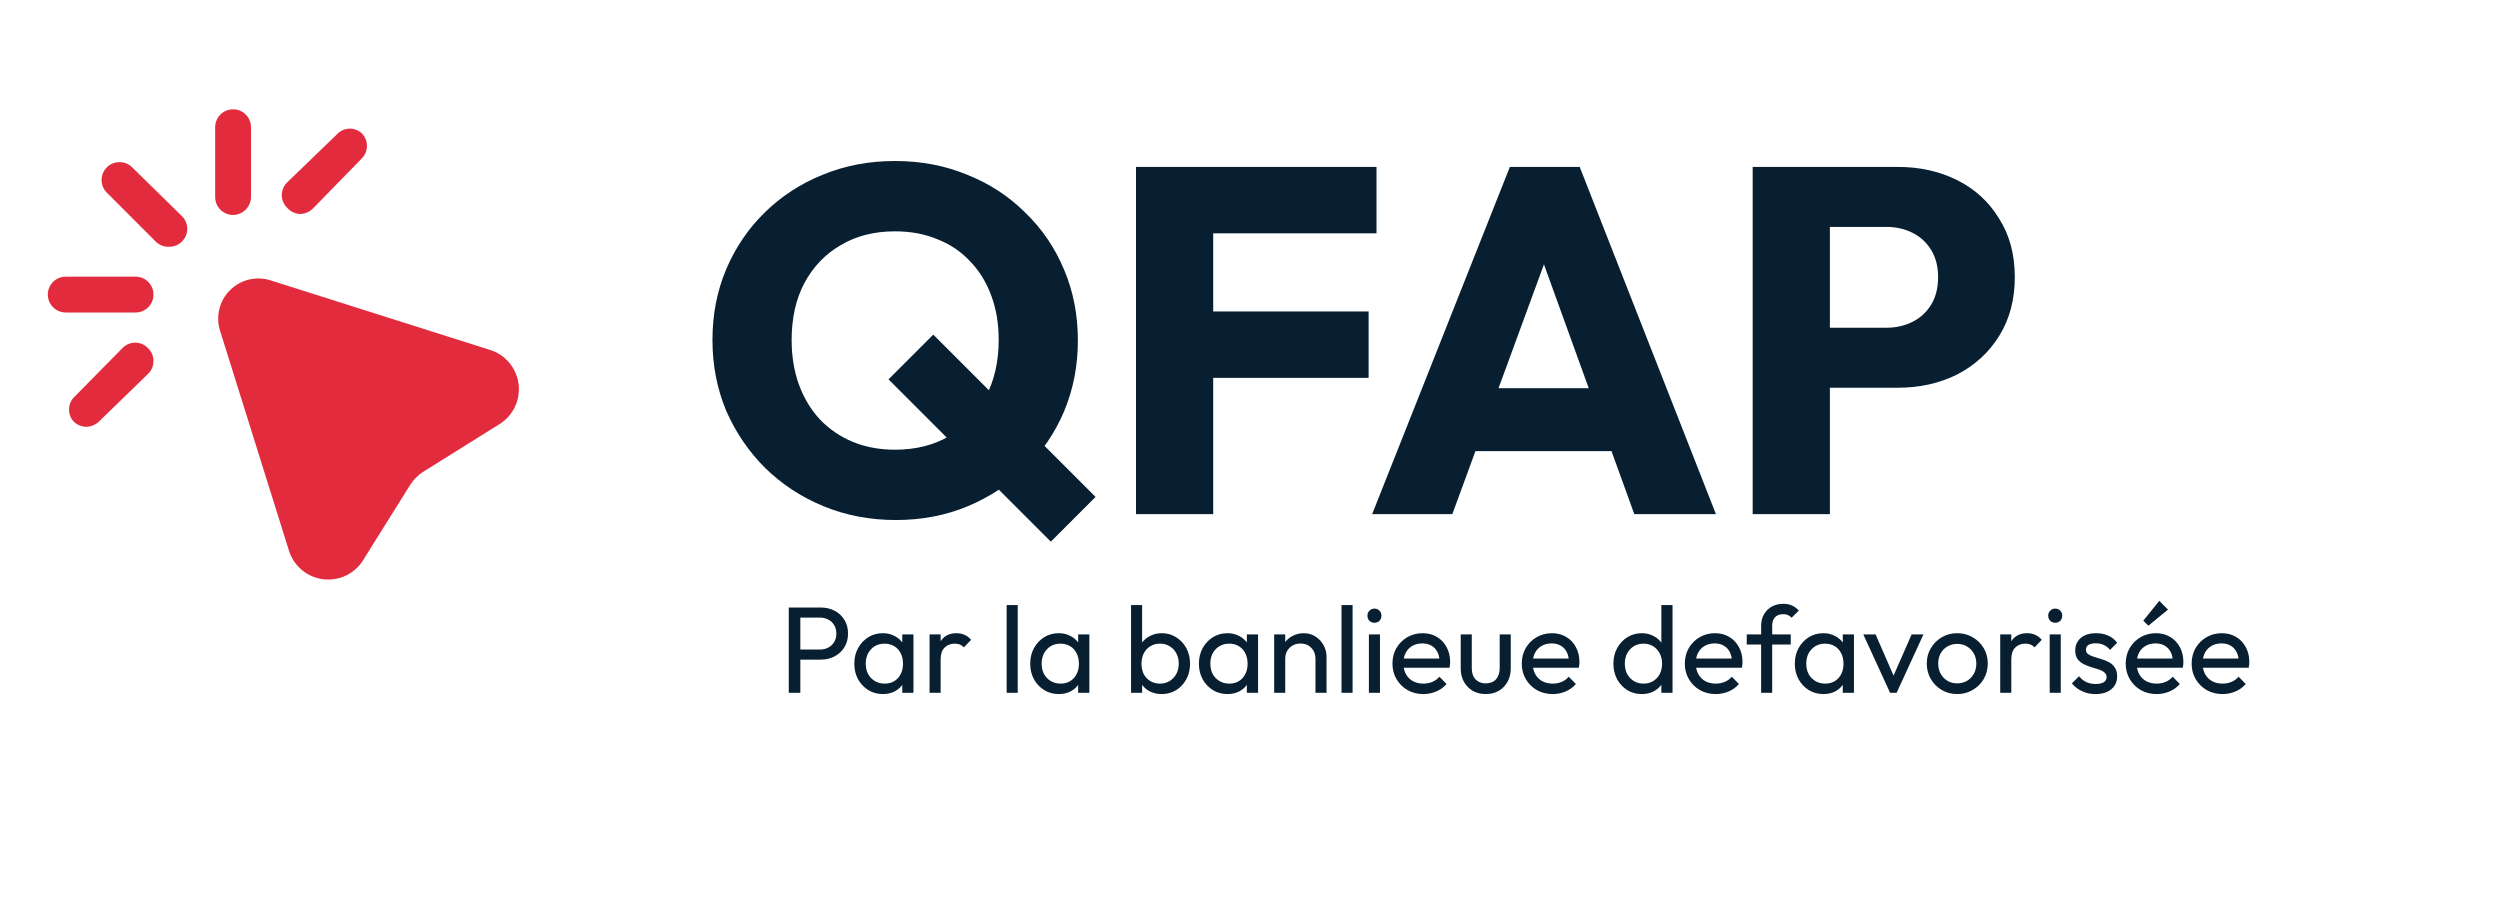 <svg width="174" height="64" viewBox="0 0 174 64" fill="none" xmlns="http://www.w3.org/2000/svg">
<path d="M62.355 36.194C60.552 36.194 58.875 35.874 57.323 35.235C55.771 34.596 54.413 33.706 53.25 32.565C52.109 31.424 51.207 30.101 50.546 28.595C49.907 27.066 49.587 25.423 49.587 23.666C49.587 21.886 49.907 20.242 50.546 18.736C51.184 17.23 52.075 15.918 53.215 14.8C54.379 13.659 55.726 12.78 57.255 12.164C58.806 11.525 60.483 11.206 62.286 11.206C64.112 11.206 65.789 11.525 67.318 12.164C68.87 12.78 70.216 13.659 71.357 14.8C72.521 15.918 73.422 17.242 74.061 18.771C74.7 20.277 75.02 21.92 75.02 23.7C75.02 25.457 74.7 27.1 74.061 28.629C73.422 30.135 72.521 31.458 71.357 32.599C70.216 33.718 68.881 34.596 67.352 35.235C65.823 35.874 64.157 36.194 62.355 36.194ZM62.286 31.299C63.747 31.299 65.013 30.979 66.086 30.34C67.158 29.701 67.991 28.811 68.585 27.67C69.201 26.506 69.509 25.172 69.509 23.666C69.509 22.524 69.338 21.498 68.995 20.585C68.653 19.649 68.162 18.851 67.523 18.189C66.884 17.504 66.12 16.991 65.23 16.648C64.363 16.283 63.382 16.101 62.286 16.101C60.849 16.101 59.594 16.42 58.521 17.059C57.449 17.675 56.604 18.554 55.988 19.695C55.395 20.813 55.098 22.137 55.098 23.666C55.098 24.806 55.269 25.845 55.611 26.78C55.954 27.716 56.444 28.526 57.083 29.211C57.722 29.872 58.475 30.386 59.343 30.751C60.233 31.116 61.214 31.299 62.286 31.299ZM73.137 37.7L61.841 26.404L64.956 23.289L76.252 34.585L73.137 37.7ZM79.065 35.783V11.617H84.439V35.783H79.065ZM83.173 26.301V21.68H95.256V26.301H83.173ZM83.173 16.238V11.617H95.804V16.238H83.173ZM95.502 35.783L105.087 11.617H109.947L119.429 35.783H113.747L106.49 15.724H108.441L101.082 35.783H95.502ZM100.945 31.401V27.02H114.123V31.401H100.945ZM126.094 26.986V22.81H131.296C131.958 22.81 132.563 22.673 133.111 22.399C133.658 22.125 134.092 21.726 134.411 21.201C134.731 20.676 134.891 20.037 134.891 19.284C134.891 18.554 134.731 17.926 134.411 17.401C134.092 16.877 133.658 16.477 133.111 16.203C132.563 15.93 131.958 15.793 131.296 15.793H126.094V11.617H132.084C133.613 11.617 134.993 11.925 136.225 12.541C137.458 13.157 138.428 14.047 139.135 15.211C139.865 16.352 140.23 17.709 140.23 19.284C140.23 20.859 139.865 22.228 139.135 23.392C138.428 24.533 137.458 25.423 136.225 26.061C134.993 26.678 133.613 26.986 132.084 26.986H126.094ZM121.986 35.783V11.617H127.36V35.783H121.986Z" fill="#071F31"/>
<path d="M55.438 45.911V45.209H57.055C57.277 45.209 57.474 45.163 57.645 45.072C57.822 44.981 57.959 44.852 58.056 44.687C58.159 44.522 58.21 44.325 58.21 44.096C58.21 43.868 58.159 43.672 58.056 43.506C57.959 43.341 57.822 43.212 57.645 43.121C57.474 43.03 57.277 42.984 57.055 42.984H55.438V42.282H57.106C57.471 42.282 57.797 42.356 58.082 42.505C58.373 42.653 58.601 42.864 58.766 43.138C58.938 43.406 59.023 43.726 59.023 44.096C59.023 44.462 58.938 44.781 58.766 45.055C58.601 45.323 58.373 45.534 58.082 45.688C57.797 45.837 57.471 45.911 57.106 45.911H55.438ZM54.898 48.221V42.282H55.703V48.221H54.898ZM61.446 48.307C61.075 48.307 60.738 48.215 60.436 48.033C60.134 47.845 59.894 47.591 59.717 47.271C59.546 46.952 59.46 46.592 59.46 46.193C59.46 45.794 59.546 45.434 59.717 45.115C59.894 44.795 60.131 44.541 60.427 44.353C60.73 44.165 61.069 44.071 61.446 44.071C61.754 44.071 62.028 44.136 62.267 44.268C62.513 44.393 62.709 44.57 62.858 44.798C63.006 45.021 63.089 45.28 63.106 45.577V46.801C63.089 47.092 63.006 47.351 62.858 47.579C62.715 47.808 62.521 47.987 62.276 48.118C62.036 48.244 61.76 48.307 61.446 48.307ZM61.574 47.579C61.956 47.579 62.264 47.451 62.498 47.194C62.732 46.932 62.849 46.598 62.849 46.193C62.849 45.914 62.795 45.671 62.687 45.466C62.584 45.255 62.435 45.092 62.242 44.978C62.048 44.858 61.822 44.798 61.566 44.798C61.309 44.798 61.081 44.858 60.881 44.978C60.687 45.098 60.533 45.263 60.419 45.474C60.31 45.68 60.256 45.916 60.256 46.184C60.256 46.458 60.31 46.701 60.419 46.912C60.533 47.117 60.69 47.28 60.889 47.4C61.089 47.52 61.317 47.579 61.574 47.579ZM62.798 48.221V47.126L62.943 46.133L62.798 45.149V44.156H63.577V48.221H62.798ZM64.698 48.221V44.156H65.468V48.221H64.698ZM65.468 45.902L65.177 45.774C65.177 45.255 65.297 44.841 65.536 44.533C65.776 44.225 66.121 44.071 66.572 44.071C66.777 44.071 66.963 44.108 67.128 44.182C67.293 44.251 67.448 44.367 67.59 44.533L67.085 45.055C67 44.964 66.906 44.898 66.803 44.858C66.7 44.818 66.58 44.798 66.444 44.798C66.158 44.798 65.924 44.889 65.742 45.072C65.559 45.255 65.468 45.531 65.468 45.902ZM70.063 48.221V42.111H70.833V48.221H70.063ZM73.688 48.307C73.318 48.307 72.981 48.215 72.679 48.033C72.376 47.845 72.137 47.591 71.96 47.271C71.789 46.952 71.703 46.592 71.703 46.193C71.703 45.794 71.789 45.434 71.96 45.115C72.137 44.795 72.373 44.541 72.67 44.353C72.972 44.165 73.312 44.071 73.688 44.071C73.996 44.071 74.27 44.136 74.51 44.268C74.755 44.393 74.952 44.57 75.1 44.798C75.249 45.021 75.331 45.28 75.349 45.577V46.801C75.331 47.092 75.249 47.351 75.1 47.579C74.958 47.808 74.764 47.987 74.519 48.118C74.279 48.244 74.002 48.307 73.688 48.307ZM73.817 47.579C74.199 47.579 74.507 47.451 74.741 47.194C74.975 46.932 75.092 46.598 75.092 46.193C75.092 45.914 75.038 45.671 74.929 45.466C74.826 45.255 74.678 45.092 74.484 44.978C74.29 44.858 74.065 44.798 73.808 44.798C73.552 44.798 73.323 44.858 73.124 44.978C72.93 45.098 72.776 45.263 72.662 45.474C72.553 45.68 72.499 45.916 72.499 46.184C72.499 46.458 72.553 46.701 72.662 46.912C72.776 47.117 72.933 47.28 73.132 47.4C73.332 47.52 73.56 47.579 73.817 47.579ZM75.04 48.221V47.126L75.186 46.133L75.04 45.149V44.156H75.819V48.221H75.04ZM80.86 48.307C80.552 48.307 80.272 48.244 80.021 48.118C79.776 47.987 79.579 47.808 79.431 47.579C79.282 47.351 79.2 47.092 79.183 46.801V45.577C79.2 45.28 79.282 45.021 79.431 44.798C79.585 44.57 79.784 44.393 80.03 44.268C80.281 44.136 80.558 44.071 80.86 44.071C81.231 44.071 81.564 44.165 81.861 44.353C82.163 44.541 82.4 44.795 82.571 45.115C82.743 45.434 82.828 45.794 82.828 46.193C82.828 46.592 82.743 46.952 82.571 47.271C82.4 47.591 82.163 47.845 81.861 48.033C81.564 48.215 81.231 48.307 80.86 48.307ZM80.731 47.579C80.988 47.579 81.213 47.52 81.407 47.4C81.602 47.28 81.755 47.117 81.87 46.912C81.984 46.701 82.041 46.458 82.041 46.184C82.041 45.916 81.984 45.677 81.87 45.466C81.755 45.255 81.602 45.092 81.407 44.978C81.213 44.858 80.991 44.798 80.74 44.798C80.483 44.798 80.258 44.858 80.064 44.978C79.87 45.092 79.719 45.255 79.611 45.466C79.502 45.677 79.448 45.919 79.448 46.193C79.448 46.461 79.499 46.701 79.602 46.912C79.71 47.117 79.862 47.28 80.055 47.4C80.255 47.52 80.481 47.579 80.731 47.579ZM78.721 48.221V42.111H79.491V45.149L79.345 46.133L79.491 47.126V48.221H78.721ZM85.43 48.307C85.059 48.307 84.722 48.215 84.42 48.033C84.118 47.845 83.878 47.591 83.701 47.271C83.53 46.952 83.444 46.592 83.444 46.193C83.444 45.794 83.53 45.434 83.701 45.115C83.878 44.795 84.115 44.541 84.411 44.353C84.714 44.165 85.053 44.071 85.43 44.071C85.738 44.071 86.012 44.136 86.251 44.268C86.497 44.393 86.693 44.57 86.842 44.798C86.99 45.021 87.073 45.28 87.09 45.577V46.801C87.073 47.092 86.99 47.351 86.842 47.579C86.699 47.808 86.505 47.987 86.26 48.118C86.02 48.244 85.743 48.307 85.43 48.307ZM85.558 47.579C85.94 47.579 86.248 47.451 86.482 47.194C86.716 46.932 86.833 46.598 86.833 46.193C86.833 45.914 86.779 45.671 86.671 45.466C86.568 45.255 86.419 45.092 86.226 44.978C86.032 44.858 85.806 44.798 85.549 44.798C85.293 44.798 85.065 44.858 84.865 44.978C84.671 45.098 84.517 45.263 84.403 45.474C84.294 45.68 84.24 45.916 84.24 46.184C84.24 46.458 84.294 46.701 84.403 46.912C84.517 47.117 84.674 47.28 84.874 47.4C85.073 47.52 85.301 47.579 85.558 47.579ZM86.782 48.221V47.126L86.927 46.133L86.782 45.149V44.156H87.561V48.221H86.782ZM91.557 48.221V45.851C91.557 45.543 91.46 45.289 91.266 45.089C91.072 44.889 90.821 44.79 90.513 44.79C90.308 44.79 90.125 44.835 89.965 44.927C89.806 45.018 89.68 45.143 89.589 45.303C89.498 45.463 89.452 45.645 89.452 45.851L89.135 45.671C89.135 45.363 89.204 45.089 89.341 44.85C89.478 44.61 89.669 44.422 89.914 44.285C90.159 44.142 90.436 44.071 90.744 44.071C91.052 44.071 91.323 44.148 91.557 44.302C91.797 44.456 91.985 44.658 92.122 44.91C92.259 45.155 92.327 45.417 92.327 45.697V48.221H91.557ZM88.682 48.221V44.156H89.452V48.221H88.682ZM93.37 48.221V42.111H94.14V48.221H93.37ZM95.275 48.221V44.156H96.046V48.221H95.275ZM95.661 43.343C95.518 43.343 95.401 43.298 95.31 43.207C95.219 43.11 95.173 42.99 95.173 42.847C95.173 42.71 95.219 42.596 95.31 42.505C95.401 42.408 95.518 42.359 95.661 42.359C95.803 42.359 95.92 42.408 96.011 42.505C96.103 42.596 96.148 42.71 96.148 42.847C96.148 42.99 96.103 43.11 96.011 43.207C95.92 43.298 95.803 43.343 95.661 43.343ZM99.063 48.307C98.658 48.307 98.293 48.215 97.968 48.033C97.643 47.845 97.386 47.591 97.198 47.271C97.01 46.952 96.915 46.59 96.915 46.184C96.915 45.785 97.007 45.426 97.189 45.106C97.377 44.787 97.629 44.536 97.942 44.353C98.262 44.165 98.618 44.071 99.012 44.071C99.388 44.071 99.719 44.156 100.005 44.328C100.296 44.499 100.521 44.736 100.681 45.038C100.846 45.34 100.929 45.682 100.929 46.065C100.929 46.122 100.926 46.184 100.92 46.253C100.915 46.316 100.903 46.39 100.886 46.475H97.454V45.834H100.475L100.193 46.082C100.193 45.808 100.144 45.577 100.047 45.389C99.95 45.195 99.814 45.046 99.637 44.944C99.46 44.835 99.246 44.781 98.995 44.781C98.732 44.781 98.501 44.838 98.302 44.952C98.102 45.066 97.948 45.226 97.84 45.431C97.731 45.637 97.677 45.879 97.677 46.159C97.677 46.444 97.734 46.695 97.848 46.912C97.962 47.123 98.125 47.288 98.336 47.408C98.547 47.522 98.79 47.579 99.063 47.579C99.291 47.579 99.5 47.539 99.688 47.46C99.882 47.38 100.047 47.26 100.184 47.1L100.681 47.605C100.487 47.833 100.247 48.007 99.962 48.127C99.682 48.247 99.383 48.307 99.063 48.307ZM103.403 48.307C103.072 48.307 102.773 48.233 102.505 48.084C102.242 47.93 102.037 47.719 101.888 47.451C101.74 47.183 101.666 46.872 101.666 46.518V44.156H102.436V46.484C102.436 46.706 102.473 46.901 102.547 47.066C102.627 47.226 102.741 47.348 102.89 47.434C103.038 47.52 103.212 47.562 103.412 47.562C103.714 47.562 103.951 47.468 104.122 47.28C104.293 47.086 104.379 46.821 104.379 46.484V44.156H105.149V46.518C105.149 46.872 105.075 47.183 104.926 47.451C104.778 47.719 104.573 47.93 104.31 48.084C104.053 48.233 103.751 48.307 103.403 48.307ZM108.064 48.307C107.659 48.307 107.293 48.215 106.968 48.033C106.643 47.845 106.386 47.591 106.198 47.271C106.01 46.952 105.916 46.59 105.916 46.184C105.916 45.785 106.007 45.426 106.19 45.106C106.378 44.787 106.629 44.536 106.943 44.353C107.262 44.165 107.619 44.071 108.012 44.071C108.389 44.071 108.72 44.156 109.005 44.328C109.296 44.499 109.521 44.736 109.681 45.038C109.846 45.34 109.929 45.682 109.929 46.065C109.929 46.122 109.926 46.184 109.921 46.253C109.915 46.316 109.903 46.39 109.886 46.475H106.455V45.834H109.476L109.193 46.082C109.193 45.808 109.145 45.577 109.048 45.389C108.951 45.195 108.814 45.046 108.637 44.944C108.46 44.835 108.246 44.781 107.995 44.781C107.733 44.781 107.502 44.838 107.302 44.952C107.102 45.066 106.948 45.226 106.84 45.431C106.731 45.637 106.677 45.879 106.677 46.159C106.677 46.444 106.734 46.695 106.848 46.912C106.963 47.123 107.125 47.288 107.336 47.408C107.547 47.522 107.79 47.579 108.064 47.579C108.292 47.579 108.5 47.539 108.688 47.46C108.882 47.38 109.048 47.26 109.185 47.1L109.681 47.605C109.487 47.833 109.247 48.007 108.962 48.127C108.683 48.247 108.383 48.307 108.064 48.307ZM114.269 48.307C113.892 48.307 113.556 48.215 113.259 48.033C112.962 47.845 112.726 47.591 112.549 47.271C112.378 46.952 112.292 46.592 112.292 46.193C112.292 45.794 112.378 45.434 112.549 45.115C112.726 44.795 112.962 44.541 113.259 44.353C113.556 44.165 113.892 44.071 114.269 44.071C114.571 44.071 114.845 44.136 115.09 44.268C115.336 44.393 115.533 44.57 115.681 44.798C115.835 45.021 115.92 45.28 115.938 45.577V46.801C115.92 47.092 115.838 47.351 115.689 47.579C115.541 47.808 115.344 47.987 115.099 48.118C114.854 48.244 114.577 48.307 114.269 48.307ZM114.397 47.579C114.654 47.579 114.876 47.52 115.065 47.4C115.259 47.28 115.41 47.117 115.518 46.912C115.627 46.701 115.681 46.461 115.681 46.193C115.681 45.914 115.624 45.671 115.51 45.466C115.401 45.26 115.25 45.098 115.056 44.978C114.868 44.858 114.645 44.798 114.389 44.798C114.132 44.798 113.907 44.858 113.713 44.978C113.519 45.098 113.365 45.263 113.251 45.474C113.142 45.68 113.088 45.916 113.088 46.184C113.088 46.458 113.142 46.701 113.251 46.912C113.365 47.117 113.519 47.28 113.713 47.4C113.912 47.52 114.141 47.579 114.397 47.579ZM116.408 48.221H115.63V47.126L115.775 46.133L115.63 45.149V42.111H116.408V48.221ZM119.412 48.307C119.007 48.307 118.642 48.215 118.317 48.033C117.992 47.845 117.735 47.591 117.547 47.271C117.358 46.952 117.264 46.59 117.264 46.184C117.264 45.785 117.356 45.426 117.538 45.106C117.726 44.787 117.977 44.536 118.291 44.353C118.611 44.165 118.967 44.071 119.361 44.071C119.737 44.071 120.068 44.156 120.353 44.328C120.644 44.499 120.87 44.736 121.029 45.038C121.195 45.34 121.278 45.682 121.278 46.065C121.278 46.122 121.275 46.184 121.269 46.253C121.263 46.316 121.252 46.39 121.235 46.475H117.803V45.834H120.824L120.542 46.082C120.542 45.808 120.493 45.577 120.396 45.389C120.299 45.195 120.162 45.046 119.985 44.944C119.809 44.835 119.595 44.781 119.344 44.781C119.081 44.781 118.85 44.838 118.651 44.952C118.451 45.066 118.297 45.226 118.188 45.431C118.08 45.637 118.026 45.879 118.026 46.159C118.026 46.444 118.083 46.695 118.197 46.912C118.311 47.123 118.474 47.288 118.685 47.408C118.896 47.522 119.138 47.579 119.412 47.579C119.64 47.579 119.849 47.539 120.037 47.46C120.231 47.38 120.396 47.26 120.533 47.1L121.029 47.605C120.836 47.833 120.596 48.007 120.311 48.127C120.031 48.247 119.732 48.307 119.412 48.307ZM122.574 48.221V43.549C122.574 43.246 122.64 42.984 122.771 42.762C122.902 42.533 123.082 42.354 123.31 42.222C123.544 42.091 123.815 42.026 124.123 42.026C124.357 42.026 124.559 42.066 124.73 42.145C124.902 42.225 125.058 42.342 125.201 42.496L124.696 42.993C124.622 42.913 124.539 42.853 124.448 42.813C124.357 42.767 124.246 42.745 124.114 42.745C123.869 42.745 123.678 42.816 123.541 42.958C123.41 43.101 123.344 43.298 123.344 43.549V48.221H122.574ZM121.573 44.858V44.156H124.636V44.858H121.573ZM126.905 48.307C126.534 48.307 126.197 48.215 125.895 48.033C125.592 47.845 125.353 47.591 125.176 47.271C125.005 46.952 124.919 46.592 124.919 46.193C124.919 45.794 125.005 45.434 125.176 45.115C125.353 44.795 125.59 44.541 125.886 44.353C126.189 44.165 126.528 44.071 126.905 44.071C127.213 44.071 127.487 44.136 127.726 44.268C127.971 44.393 128.168 44.57 128.317 44.798C128.465 45.021 128.548 45.28 128.565 45.577V46.801C128.548 47.092 128.465 47.351 128.317 47.579C128.174 47.808 127.98 47.987 127.735 48.118C127.495 48.244 127.218 48.307 126.905 48.307ZM127.033 47.579C127.415 47.579 127.723 47.451 127.957 47.194C128.191 46.932 128.308 46.598 128.308 46.193C128.308 45.914 128.254 45.671 128.145 45.466C128.043 45.255 127.894 45.092 127.7 44.978C127.506 44.858 127.281 44.798 127.024 44.798C126.768 44.798 126.539 44.858 126.34 44.978C126.146 45.098 125.992 45.263 125.878 45.474C125.769 45.68 125.715 45.916 125.715 46.184C125.715 46.458 125.769 46.701 125.878 46.912C125.992 47.117 126.149 47.28 126.348 47.4C126.548 47.52 126.776 47.579 127.033 47.579ZM128.257 48.221V47.126L128.402 46.133L128.257 45.149V44.156H129.035V48.221H128.257ZM131.552 48.221L129.686 44.156H130.542L132.039 47.588H131.543L133.049 44.156H133.871L132.005 48.221H131.552ZM136.225 48.307C135.826 48.307 135.467 48.213 135.147 48.024C134.828 47.836 134.574 47.582 134.386 47.263C134.197 46.938 134.103 46.575 134.103 46.176C134.103 45.782 134.197 45.429 134.386 45.115C134.574 44.795 134.828 44.541 135.147 44.353C135.467 44.165 135.826 44.071 136.225 44.071C136.619 44.071 136.976 44.165 137.295 44.353C137.62 44.536 137.877 44.787 138.065 45.106C138.254 45.426 138.348 45.782 138.348 46.176C138.348 46.575 138.254 46.938 138.065 47.263C137.877 47.582 137.62 47.836 137.295 48.024C136.976 48.213 136.619 48.307 136.225 48.307ZM136.225 47.562C136.482 47.562 136.71 47.502 136.91 47.383C137.11 47.263 137.267 47.1 137.381 46.895C137.495 46.684 137.552 46.444 137.552 46.176C137.552 45.914 137.492 45.68 137.372 45.474C137.258 45.269 137.101 45.109 136.901 44.995C136.708 44.875 136.482 44.815 136.225 44.815C135.969 44.815 135.741 44.875 135.541 44.995C135.341 45.109 135.184 45.269 135.07 45.474C134.956 45.68 134.899 45.914 134.899 46.176C134.899 46.444 134.956 46.684 135.07 46.895C135.184 47.1 135.341 47.263 135.541 47.383C135.741 47.502 135.969 47.562 136.225 47.562ZM139.215 48.221V44.156H139.986V48.221H139.215ZM139.986 45.902L139.695 45.774C139.695 45.255 139.814 44.841 140.054 44.533C140.294 44.225 140.639 44.071 141.09 44.071C141.295 44.071 141.48 44.108 141.646 44.182C141.811 44.251 141.965 44.367 142.108 44.533L141.603 45.055C141.517 44.964 141.423 44.898 141.321 44.858C141.218 44.818 141.098 44.798 140.961 44.798C140.676 44.798 140.442 44.889 140.259 45.072C140.077 45.255 139.986 45.531 139.986 45.902ZM142.659 48.221V44.156H143.429V48.221H142.659ZM143.044 43.343C142.901 43.343 142.784 43.298 142.693 43.207C142.602 43.11 142.556 42.99 142.556 42.847C142.556 42.71 142.602 42.596 142.693 42.505C142.784 42.408 142.901 42.359 143.044 42.359C143.186 42.359 143.303 42.408 143.395 42.505C143.486 42.596 143.532 42.71 143.532 42.847C143.532 42.99 143.486 43.11 143.395 43.207C143.303 43.298 143.186 43.343 143.044 43.343ZM145.856 48.307C145.628 48.307 145.411 48.278 145.206 48.221C145.006 48.158 144.821 48.073 144.649 47.965C144.478 47.85 144.33 47.716 144.204 47.562L144.701 47.066C144.849 47.248 145.02 47.385 145.214 47.477C145.408 47.562 145.625 47.605 145.865 47.605C146.104 47.605 146.29 47.565 146.421 47.485C146.552 47.4 146.618 47.283 146.618 47.134C146.618 46.986 146.563 46.872 146.455 46.792C146.352 46.706 146.218 46.638 146.053 46.587C145.887 46.53 145.711 46.475 145.522 46.424C145.34 46.367 145.166 46.296 145 46.21C144.835 46.125 144.698 46.008 144.589 45.859C144.487 45.711 144.435 45.514 144.435 45.269C144.435 45.024 144.495 44.812 144.615 44.636C144.735 44.453 144.9 44.313 145.111 44.216C145.328 44.119 145.588 44.071 145.89 44.071C146.21 44.071 146.492 44.128 146.737 44.242C146.988 44.35 147.194 44.516 147.354 44.738L146.857 45.235C146.743 45.086 146.6 44.972 146.429 44.892C146.264 44.812 146.076 44.773 145.865 44.773C145.642 44.773 145.471 44.812 145.351 44.892C145.237 44.967 145.18 45.072 145.18 45.209C145.18 45.346 145.231 45.452 145.334 45.526C145.437 45.6 145.571 45.663 145.736 45.714C145.907 45.765 146.084 45.819 146.267 45.877C146.449 45.928 146.623 45.999 146.789 46.09C146.954 46.182 147.088 46.304 147.191 46.458C147.299 46.612 147.354 46.815 147.354 47.066C147.354 47.448 147.217 47.751 146.943 47.973C146.675 48.196 146.312 48.307 145.856 48.307ZM150.098 48.307C149.693 48.307 149.328 48.215 149.003 48.033C148.678 47.845 148.421 47.591 148.233 47.271C148.045 46.952 147.95 46.59 147.95 46.184C147.95 45.785 148.042 45.426 148.224 45.106C148.413 44.787 148.664 44.536 148.977 44.353C149.297 44.165 149.653 44.071 150.047 44.071C150.424 44.071 150.754 44.156 151.04 44.328C151.331 44.499 151.556 44.736 151.716 45.038C151.881 45.34 151.964 45.682 151.964 46.065C151.964 46.122 151.961 46.184 151.955 46.253C151.95 46.316 151.938 46.39 151.921 46.475H148.49V45.834H151.51L151.228 46.082C151.228 45.808 151.179 45.577 151.082 45.389C150.985 45.195 150.849 45.046 150.672 44.944C150.495 44.835 150.281 44.781 150.03 44.781C149.767 44.781 149.536 44.838 149.337 44.952C149.137 45.066 148.983 45.226 148.875 45.431C148.766 45.637 148.712 45.879 148.712 46.159C148.712 46.444 148.769 46.695 148.883 46.912C148.997 47.123 149.16 47.288 149.371 47.408C149.582 47.522 149.825 47.579 150.098 47.579C150.327 47.579 150.535 47.539 150.723 47.46C150.917 47.38 151.082 47.26 151.219 47.1L151.716 47.605C151.522 47.833 151.282 48.007 150.997 48.127C150.717 48.247 150.418 48.307 150.098 48.307ZM149.525 43.549L149.174 43.198L150.287 41.82L150.894 42.428L149.525 43.549ZM154.686 48.307C154.281 48.307 153.916 48.215 153.591 48.033C153.266 47.845 153.009 47.591 152.821 47.271C152.632 46.952 152.538 46.59 152.538 46.184C152.538 45.785 152.63 45.426 152.812 45.106C153 44.787 153.251 44.536 153.565 44.353C153.885 44.165 154.241 44.071 154.635 44.071C155.011 44.071 155.342 44.156 155.628 44.328C155.919 44.499 156.144 44.736 156.304 45.038C156.469 45.34 156.552 45.682 156.552 46.065C156.552 46.122 156.549 46.184 156.543 46.253C156.538 46.316 156.526 46.39 156.509 46.475H153.077V45.834H156.098L155.816 46.082C155.816 45.808 155.767 45.577 155.67 45.389C155.573 45.195 155.436 45.046 155.26 44.944C155.083 44.835 154.869 44.781 154.618 44.781C154.355 44.781 154.124 44.838 153.925 44.952C153.725 45.066 153.571 45.226 153.463 45.431C153.354 45.637 153.3 45.879 153.3 46.159C153.3 46.444 153.357 46.695 153.471 46.912C153.585 47.123 153.748 47.288 153.959 47.408C154.17 47.522 154.412 47.579 154.686 47.579C154.914 47.579 155.123 47.539 155.311 47.46C155.505 47.38 155.67 47.26 155.807 47.1L156.304 47.605C156.11 47.833 155.87 48.007 155.585 48.127C155.305 48.247 155.006 48.307 154.686 48.307Z" fill="#071F31"/>
<path d="M16.223 14.961C16.909 14.952 17.462 14.399 17.471 13.713V8.855C17.471 8.165 16.913 7.607 16.223 7.607C15.534 7.607 14.975 8.165 14.975 8.855V13.713C14.975 14.403 15.534 14.961 16.223 14.961Z" fill="#E22C3E"/>
<path d="M7.435 11.647C7.91 11.172 8.677 11.159 9.168 11.617L12.663 15.044C12.9 15.276 13.035 15.594 13.035 15.926C13.035 16.259 12.9 16.576 12.663 16.808C12.431 17.046 12.112 17.178 11.781 17.174C11.427 17.195 11.081 17.061 10.832 16.808L7.405 13.38C6.946 12.889 6.96 12.123 7.435 11.647Z" fill="#E22C3E"/>
<path d="M18.852 19.52L34.077 24.346C35.156 24.67 35.944 25.596 36.091 26.713C36.239 27.829 35.717 28.928 34.76 29.521L29.435 32.849C29.091 33.076 28.797 33.37 28.57 33.714L25.242 39.038C24.633 39.973 23.536 40.469 22.432 40.308C21.328 40.147 20.418 39.359 20.1 38.29L15.325 23.048C14.996 22.047 15.259 20.945 16.004 20.2C16.75 19.455 17.851 19.192 18.852 19.52Z" fill="#E22C3E"/>
<path d="M21.764 14.529C21.522 14.761 21.201 14.892 20.866 14.895C20.526 14.873 20.209 14.718 19.984 14.462C19.746 14.23 19.612 13.912 19.612 13.58C19.612 13.248 19.746 12.93 19.984 12.698L23.428 9.37C23.646 9.124 23.953 8.975 24.281 8.956C24.609 8.937 24.931 9.051 25.175 9.271C25.662 9.758 25.662 10.547 25.175 11.034L21.764 14.529Z" fill="#E22C3E"/>
<path d="M8.553 24.196L5.125 27.674C4.693 28.145 4.693 28.867 5.125 29.338C5.359 29.572 5.676 29.703 6.007 29.704C6.336 29.697 6.651 29.566 6.889 29.338L10.316 26.01C10.803 25.523 10.803 24.733 10.316 24.246C10.091 24.002 9.777 23.858 9.445 23.849C9.113 23.84 8.791 23.965 8.553 24.196Z" fill="#E22C3E"/>
<path d="M4.576 19.254H9.435C10.124 19.254 10.682 19.813 10.682 20.502C10.682 21.191 10.124 21.75 9.435 21.75H4.576C3.887 21.75 3.328 21.191 3.328 20.502C3.328 19.813 3.887 19.254 4.576 19.254Z" fill="#E22C3E"/>
</svg>
